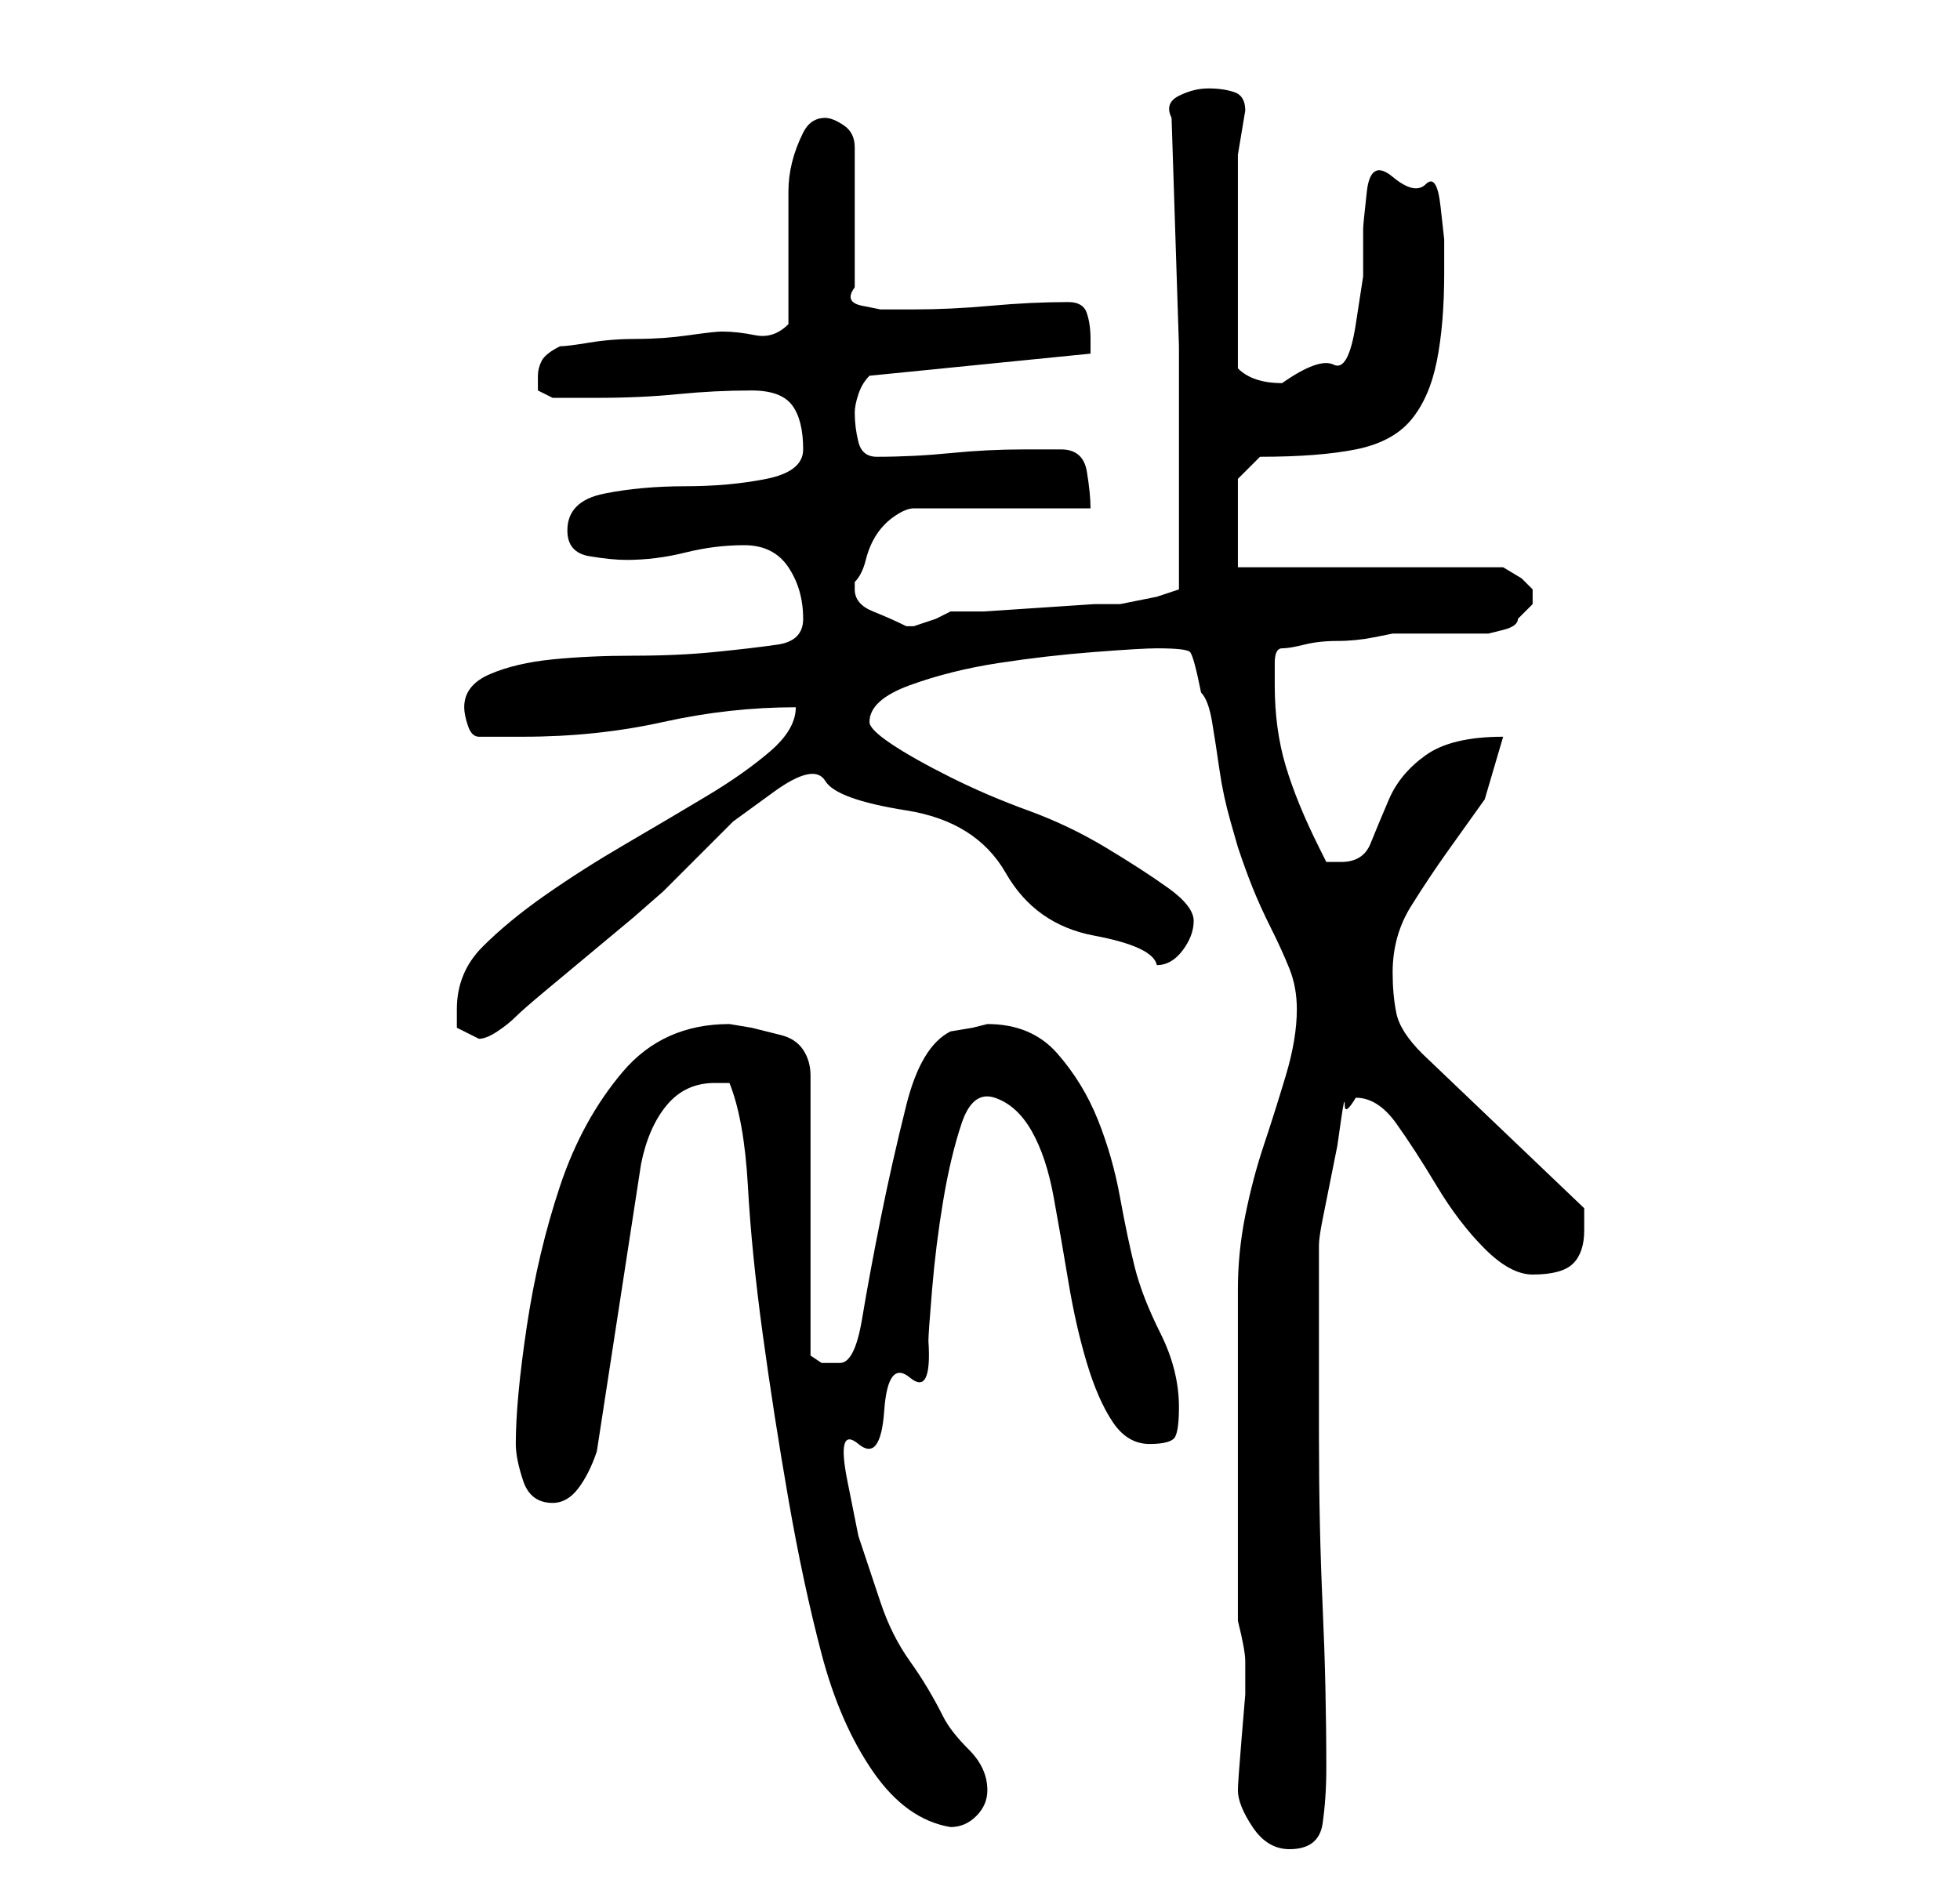 <?xml version="1.0" standalone="no"?>
<!DOCTYPE svg PUBLIC "-//W3C//DTD SVG 1.1//EN" "http://www.w3.org/Graphics/SVG/1.1/DTD/svg11.dtd" >
<svg xmlns="http://www.w3.org/2000/svg" xmlns:xlink="http://www.w3.org/1999/xlink" version="1.1" viewBox="-10 0 266 256">
   <path fill="currentColor"
d="M158 243q0 2 2 5t5 3q4 0 4.5 -3.5t0.5 -7.5q0 -11 -0.5 -22t-0.5 -23v-26q0 -1 0.5 -3.5l1 -5l1 -5t0.5 -3.5t0.5 -2t1.5 -1v0q3 0 5.5 3.5t5.5 8.5t6.5 8.5t6.5 3.5q4 0 5.5 -1.5t1.5 -4.5v-2v-1l-22 -21q-3 -3 -3.5 -5.5t-0.5 -5.5q0 -5 2.5 -9t5 -7.5l5 -7t2.5 -8.5
q-7 0 -10.5 2.5t-5 6t-2.5 6t-4 2.5h-2t-1 -2q-3 -6 -4.5 -11t-1.5 -11v-3q0 -2 1 -2t3 -0.5t4.5 -0.5t5 -0.5l2.5 -0.5h3h4h4h2t2 -0.5t2 -1.5l2 -2t0 -2l-1.5 -1.5t-2.5 -1.5h-36v-12l3 -3q8 0 13 -1t7.5 -4t3.5 -8t1 -12v-4.5t-0.5 -4.5t-2 -3t-4.5 -1t-3.5 2t-0.5 5v6.5
t-1 6.5t-3 5.5t-7 2.5q-2 0 -3.5 -0.5t-2.5 -1.5v-15v-14l0.5 -3l0.5 -3q0 -2 -1.5 -2.5t-3.5 -0.5t-4 1t-1 3l1 31v4v29l-3 1t-5 1h-3.5t-7.5 0.5t-7.5 0.5h-4.5l-2 1t-3 1v0h-1q-2 -1 -4.5 -2t-2.5 -3v-1q1 -1 1.5 -3t1.5 -3.5t2.5 -2.5t2.5 -1h24q0 -2 -0.5 -5t-3.5 -3
h-5q-5 0 -10 0.5t-10 0.5q-2 0 -2.5 -2t-0.5 -4q0 -1 0.5 -2.5t1.5 -2.5l30 -3v-1v-1q0 -2 -0.5 -3.5t-2.5 -1.5q-5 0 -10.5 0.5t-10.5 0.5h-2h-2.5t-2.5 -0.5t-1 -2.5v-19q0 -2 -1.5 -3t-2.5 -1q-2 0 -3 2t-1.5 4t-0.5 4v3v15q-2 2 -4.5 1.5t-4.5 -0.5q-1 0 -4.5 0.5
t-7 0.5t-6.5 0.5t-4 0.5q-2 1 -2.5 2t-0.5 2v2t2 1h6q6 0 11 -0.5t10 -0.5q4 0 5.5 2t1.5 6q0 3 -5 4t-11 1t-11 1t-5 5q0 3 3 3.5t5 0.5q4 0 8 -1t8 -1t6 3t2 7q0 3 -3.5 3.5t-8.5 1t-11 0.5t-11 0.5t-8.5 2t-3.5 4.5q0 1 0.5 2.5t1.5 1.5h3.5h2.5q10 0 19 -2t18 -2
q0 3 -3.5 6t-8.5 6t-11 6.5t-11 7t-8.5 7t-3.5 8.5v2.5t3 1.5v0q1 0 2.5 -1t2.5 -2t4 -3.5l6 -5l6 -5t4 -3.5l4.5 -4.5l5 -5t5.5 -4t7 -1.5t11 4t13.5 8.5t12 8.5t8.5 4q2 0 3.5 -2t1.5 -4t-3.5 -4.5t-8.5 -5.5t-10.5 -5t-10.5 -4.5t-8 -4.5t-3 -3q0 -3 5.5 -5t12 -3
t13 -1.5t8.5 -0.5q4 0 4.5 0.5t1.5 5.5q1 1 1.5 4t1 6.5t1.5 7l1 3.5q1 3 2 5.5t2.5 5.5t2.5 5.5t1 5.5q0 4 -1.5 9t-3 9.5t-2.5 9.5t-1 10v45q1 4 1 5.5v4.5t-0.5 6t-0.5 7zM89 147q2 5 2.5 14t2 20t3.5 22.5t4.5 21t7 16t10.5 7.5q2 0 3.5 -1.5t1.5 -3.5q0 -3 -2.5 -5.5
t-3.5 -4.5q-2 -4 -4.5 -7.5t-4 -8l-3 -9t-1.5 -7.5t1.5 -5t3.5 -4.5t3.5 -4.5t2.5 -5q0 -1 0.5 -7t1.5 -12t2.5 -10.5t4.5 -3.5t5 4.5t3 9t2 11.5t2.5 11t3.5 8t5 3t3.5 -1t0.5 -4q0 -5 -2.5 -10t-3.5 -9t-2 -9.5t-3 -10.5t-5.5 -9t-9.5 -4l-2 0.5t-3 0.5q-4 2 -6 10
t-3.5 15.5t-2.5 13.5t-3 6h-2.5t-1.5 -1v-38q0 -2 -1 -3.5t-3 -2l-4 -1t-3 -0.5q-9 0 -14.5 6.5t-8.5 15.5t-4.5 19t-1.5 16q0 2 1 5t4 3q2 0 3.5 -2t2.5 -5l6 -39q1 -5 3.5 -8t6.5 -3h1h1z" />
</svg>
